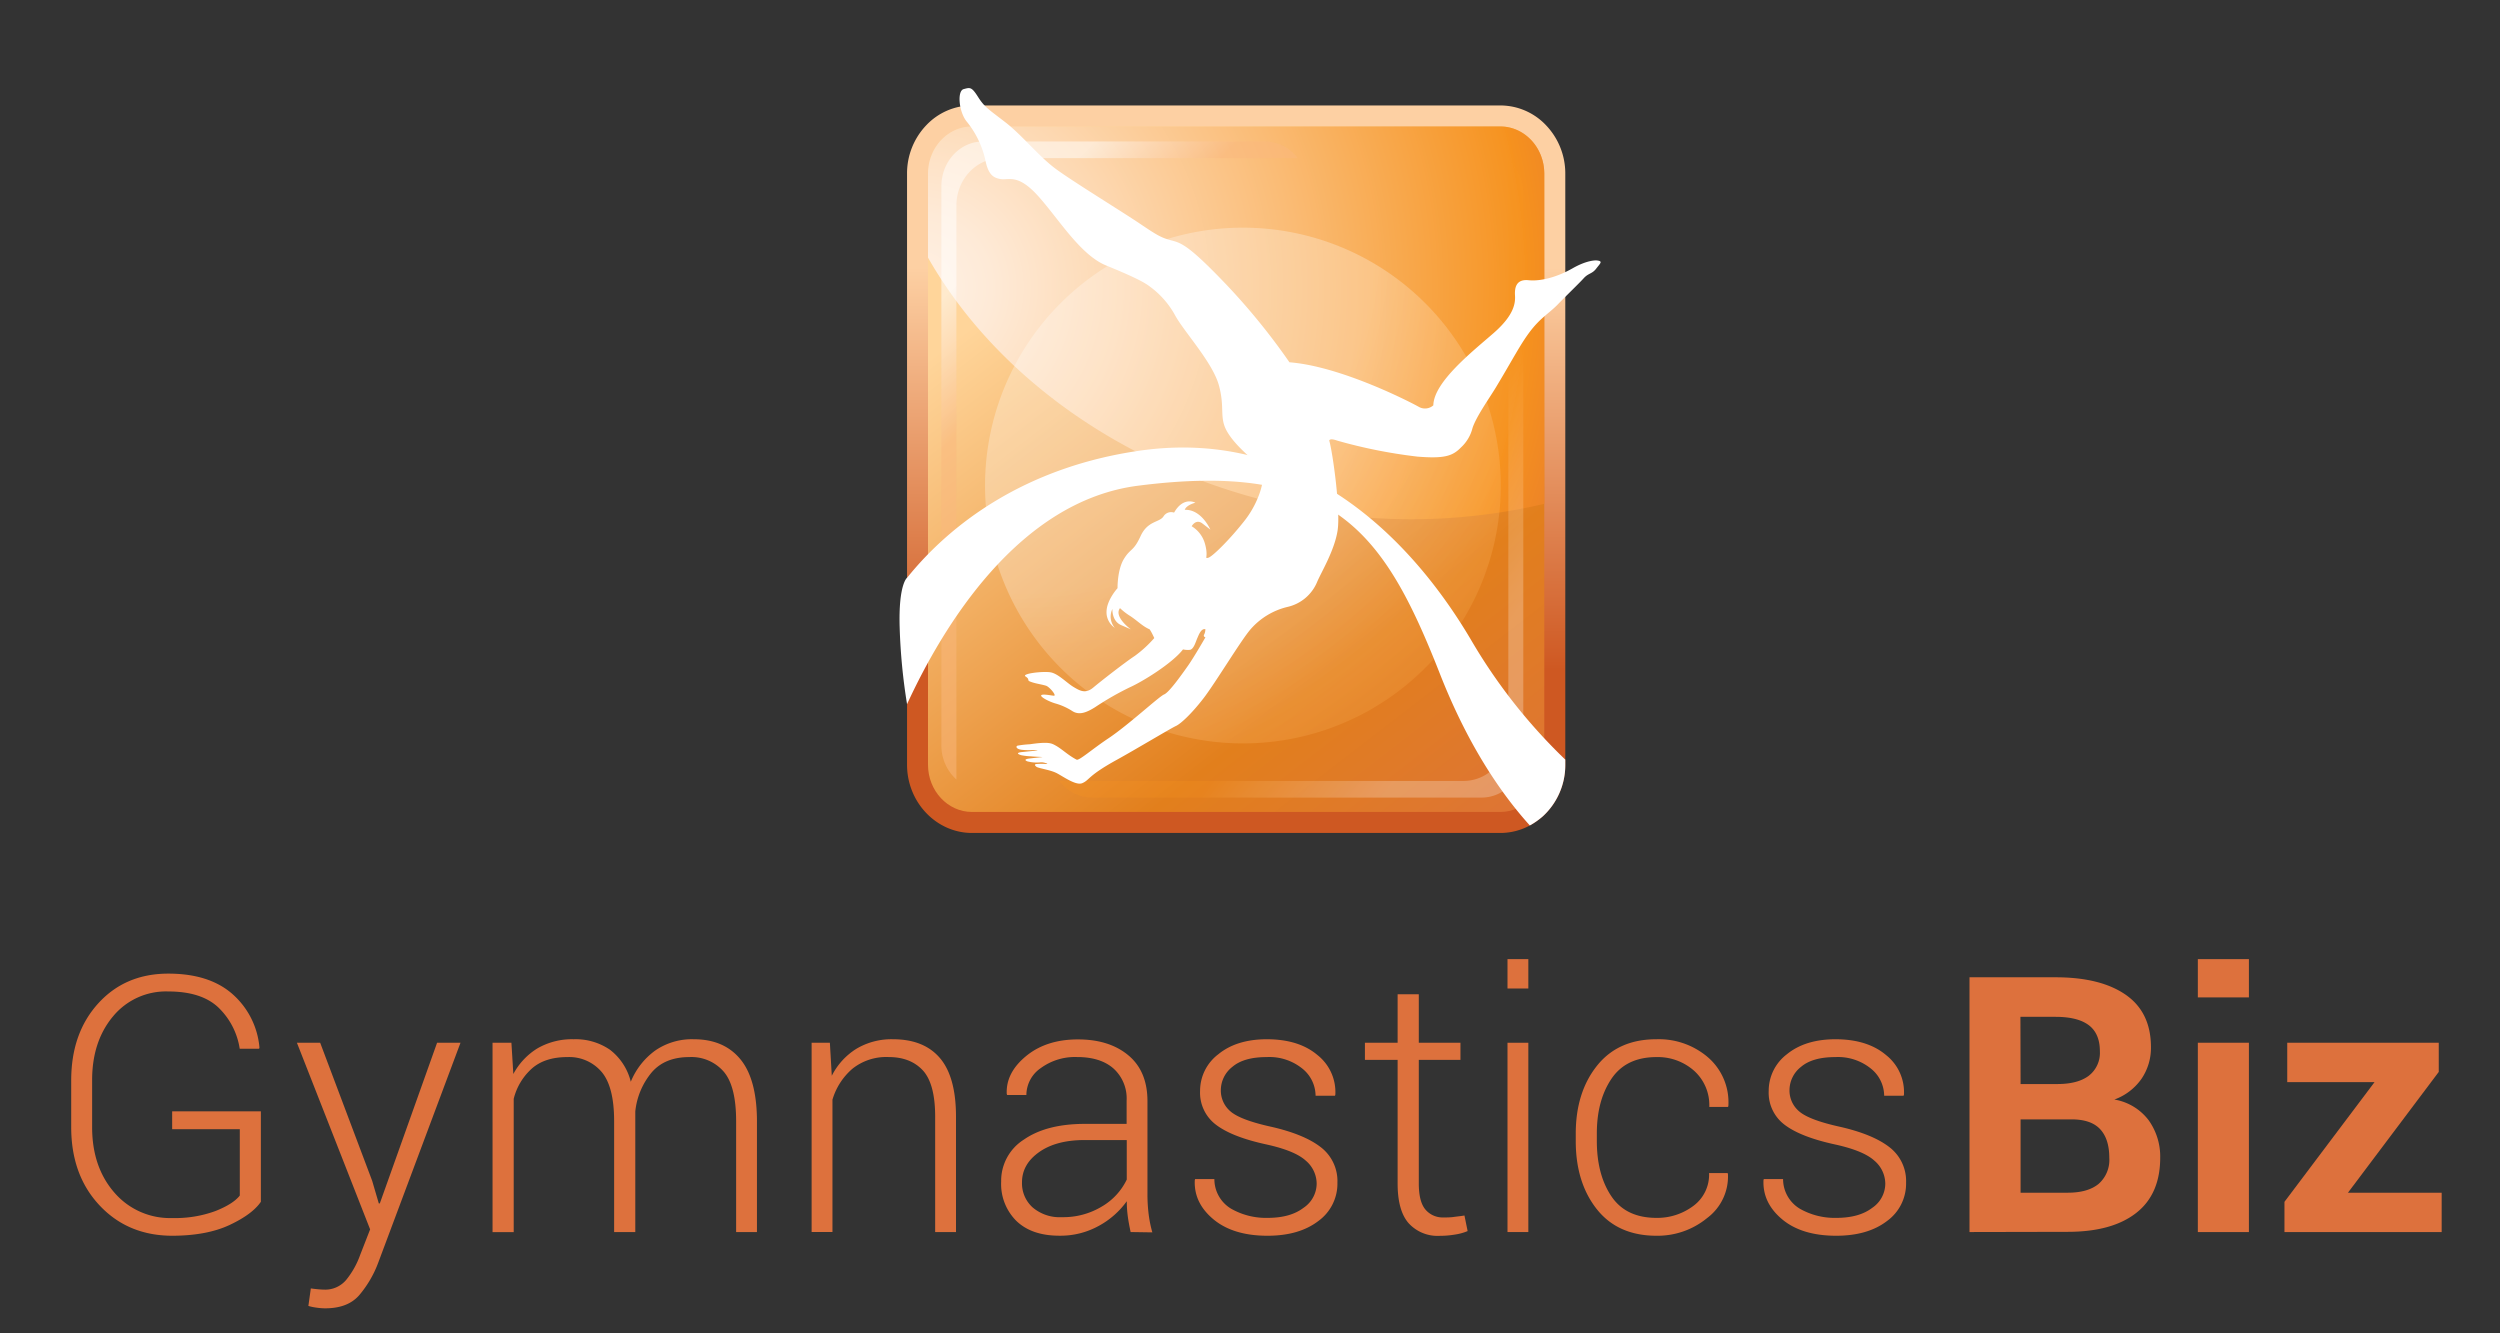 <svg id="All_Logos_outlined" data-name="All Logos outlined" xmlns="http://www.w3.org/2000/svg" xmlns:xlink="http://www.w3.org/1999/xlink" viewBox="0 0 600 320">
  <rect x="0" y="0" width="600" height="320" fill="#333333" stroke="none"/>
  <defs>
    <linearGradient id="linear-gradient" x1="793.67" y1="45.99" x2="793.67" y2="-50.64" gradientTransform="translate(-497 114.81)" gradientUnits="userSpaceOnUse">
      <stop offset="0" stop-color="#ce5822"/>
      <stop offset="1" stop-color="#fdd0a3"/>
    </linearGradient>
    <linearGradient id="linear-gradient-2" x1="870.16" y1="96.96" x2="753.39" y2="-54.43" gradientTransform="translate(-497 114.81)" gradientUnits="userSpaceOnUse">
      <stop offset="0" stop-color="#dc713d"/>
      <stop offset="0.38" stop-color="#e27f1c"/>
      <stop offset="1" stop-color="#ffd59a"/>
    </linearGradient>
    <radialGradient id="radial-gradient" cx="717.44" cy="-45.81" r="194.21" gradientTransform="translate(-497 114.81)" gradientUnits="userSpaceOnUse">
      <stop offset="0" stop-color="#fff1e5"/>
      <stop offset="0.09" stop-color="#feead7"/>
      <stop offset="0.25" stop-color="#fdd8b1"/>
      <stop offset="0.47" stop-color="#fabb74"/>
      <stop offset="0.75" stop-color="#f69320"/>
      <stop offset="0.75" stop-color="#f6921e"/>
      <stop offset="1" stop-color="#d7603e"/>
    </radialGradient>
    <linearGradient id="linear-gradient-3" x1="324.61" y1="125.02" x2="360.8" y2="151.17" gradientUnits="userSpaceOnUse">
      <stop offset="0.19" stop-color="#f6921e"/>
      <stop offset="0.51" stop-color="#fac07d"/>
      <stop offset="0.85" stop-color="#feedda"/>
      <stop offset="1" stop-color="#fff"/>
    </linearGradient>
    <linearGradient id="linear-gradient-4" x1="742.27" y1="-26.62" x2="716.27" y2="-51.61" gradientTransform="translate(-497 114.81)" gradientUnits="userSpaceOnUse">
      <stop offset="0" stop-color="#fab77d"/>
      <stop offset="0.69" stop-color="#fff"/>
    </linearGradient>
    <radialGradient id="radial-gradient-2" cx="741.59" cy="-57.89" r="206.51" gradientTransform="translate(-497 114.81)" gradientUnits="userSpaceOnUse">
      <stop offset="0.41" stop-color="#fff"/>
      <stop offset="0.75" stop-color="#f6921e"/>
      <stop offset="1" stop-color="#f37d48"/>
    </radialGradient>
  </defs>
  <title>gymnasticsbiz-vertical</title>
  <g>
    <path d="M233.29,25.31a15.13,15.13,0,0,0-11.06,4.83,16.72,16.72,0,0,0-4.54,11.55V183.52c0,9,7,16.39,15.6,16.39H360.06c8.61,0,15.61-7.35,15.61-16.39V41.69a16.73,16.73,0,0,0-4.55-11.55,15.11,15.11,0,0,0-11.06-4.83Z" fill="url(#linear-gradient)"/>
    <path d="M370.63,183.52c0,6.27-4.73,11.35-10.57,11.35H233.29c-5.84,0-10.57-5.08-10.57-11.35V41.69c0-6.26,4.73-11.34,10.57-11.34H360.06c5.84,0,10.57,5.08,10.57,11.34Z" fill="url(#linear-gradient-2)"/>
    <path d="M360.06,30.35H233.29c-5.84,0-10.57,5.08-10.57,11.34V61.83c15.74,27.63,45.91,50.16,83.77,59a139.2,139.2,0,0,0,64.14.09V41.69C370.63,35.43,365.9,30.35,360.06,30.35Z" fill="url(#radial-gradient)"/>
    <path d="M362,38.29V176.07c0,6.27-4.8,11.35-10.73,11.35h-97a9.72,9.72,0,0,0,7.78,4h93.54c5.52,0,10-4.81,10-10.73V46.53A11,11,0,0,0,362,38.29Z" opacity="0.25" fill="url(#linear-gradient-3)"/>
    <path d="M229.54,187.09V49.31c0-6.27,4.8-11.36,10.73-11.36h71.16a9.76,9.76,0,0,0-7.78-4H235.93c-5.52,0-10,4.81-10,10.74V178.84A11,11,0,0,0,229.54,187.09Z" opacity="0.5" fill="url(#linear-gradient-4)"/>
    <path d="M236.41,116.54a61.89,61.89,0,1,1,61.88,61.88A61.89,61.89,0,0,1,236.41,116.54Z" opacity="0.28" fill="url(#radial-gradient-2)"/>
    <path d="M383.18,62.5s-2.1-.19-5.75,1.89-7.56,3.16-10.6,2.86-3.33,1.92-3.23,3.64-.09,4.63-5.08,9S344.11,91.62,344,97.28a3,3,0,0,1-3.53.34c-2-1.13-18.67-9.72-31-10.67a157.65,157.65,0,0,0-15.2-18.7c-8.93-9.36-10.74-9.93-13.12-10.55s-3.38-1.18-7.55-4-16-10.07-20.14-13.11-8.08-8.08-12.18-11.25-5-3.63-6.55-6.08-1.9-2.29-3.46-1.87-1.18,5.23.63,7.65a22.38,22.38,0,0,1,4.5,9c.69,3.61,1.75,4.62,3.75,4.94s4.1-1.33,8.94,4,10.12,14.16,16.33,16.71,9.05,3.92,10.58,5.11a21,21,0,0,1,6.09,7c2.24,4,8.93,11.2,10.44,16.66s0,7.73,2,11.16,6,6.5,7.87,8.34-.08,8.32-3.55,12.8-7.86,8.85-8.87,9.1.1-.13-.76-3.25A7.1,7.1,0,0,0,286,126.3s1-1.86,2.57-.67l1.92,1.48s-2.13-4.92-6.15-4.75c0,0,.21-1.06,2.55-1.71,0,0-2.85-1.6-5.11,2.38a2.14,2.14,0,0,0-2.54.91c-1,1.5-3.8,1-5.51,4.74s-2.4,2.85-4,5.48-1.52,7-1.52,7-2.53,2.75-2.64,5.53a4.51,4.51,0,0,0,2,4,4.14,4.14,0,0,1-.59-4.54s-.2,2.91,2.12,3.89l2.31,1s-4.19-3-2.61-5.09a14.59,14.59,0,0,0,2.43,1.88c1.77,1.16,3,2.5,4.68,3.21a9.42,9.42,0,0,1,.7,1.22l.42.87a28.73,28.73,0,0,1-4.68,4.29c-2.2,1.43-8.07,6-9.95,7.58s-3.21.8-4.79-.15-3.67-3.18-5.47-3.49-7.09.3-6,1,.28.89,1.05,1.2c1.2.49,2.56.63,3.82,1,.87.26,2.69,2.47,1.91,2.41s-2.6-.47-3-.13,1.68,1.5,3.41,2a15,15,0,0,1,4.11,1.87c1.58.95,3.27.35,5.41-1a70.81,70.81,0,0,1,8.31-4.76c2.91-1.29,10.12-5.68,12.76-9.09a5.23,5.23,0,0,0,1.55.11c1,0,1.52-2,1.87-2.78s.92-2.43,1.95-2.18a2.85,2.85,0,0,1-.29,1.27.41.41,0,0,0,.31.66s-2.7,4.72-4.26,6.93-4.5,6.34-5.67,6.8-8.49,7.26-13.27,10.47c-4,2.66-7.14,5.47-7.72,5.18-2.14-1.11-3.59-2.64-5.2-3.48-.85-.46-1.61-.87-6-.22a23.79,23.79,0,0,0-3,.34c-.48.21-.28.85,1.12,1a16,16,0,0,0,2.81.05c1.75.06.92.09-2.9.49-.76.08-1.52.32-.12.75a14.85,14.85,0,0,0,2.32.27c.73.1,3.24.15,2.64.2s-1.77.18-2.84.3-1.5.36-.67.7a8.78,8.78,0,0,0,3.21.24c.8-.06,1.95.41,1.47.4a16.45,16.45,0,0,0-2.51,0c-.54.11-.37.37.11.73,1,.41,3.15.69,4.61,1.38s4.73,3.16,6.3,2.49c1.82-.77,1.17-1.68,8.28-5.6,4.23-2.32,13-7.58,14.19-8.12s3.77-2.95,6.61-6.62,9.05-14,11.33-16.61a17,17,0,0,1,8.93-5.37,10.09,10.09,0,0,0,7-5.9c.94-2.28,4.18-7.54,4.94-12.4s-1.17-18.78-2-21.59c0,0,0-.69,1.92,0a121.62,121.62,0,0,0,19.26,3.84c6.29.5,8.37-.07,10.41-2.18a9.45,9.45,0,0,0,2.79-4.67c.88-2.73,4.12-7.3,5.53-9.63,3.94-6.5,6-10.62,8.46-13.78s4.46-4.18,6.5-6.29,5.06-5,6.2-6.26,2-1,3-2.31S384.82,62.67,383.18,62.5Z" fill="#fff"/>
    <path d="M353,153.49c-12.58-21.3-38.38-51.39-79.82-45.28-27.24,4-45.12,17.58-55.44,30.41,0,0-2.14,1.43-1.82,12A141.65,141.65,0,0,0,217.69,169c8.67-18.82,26.84-48.76,55.44-52.43,46.81-6,58.95,10.78,72.43,45.1,6.69,17.05,14.56,28.64,21.6,36.44a17.92,17.92,0,0,0,3.15-2.22,16.7,16.7,0,0,0,5.36-12.34v-1.24A132.17,132.17,0,0,1,353,153.49Z" fill="#fff"/>
  </g>
  <g>
    <g>
      <path d="M62.61,288.43q-2.05,3-7.5,5.56T41.4,296.58q-10.66,0-17.49-7.27T17.09,270.5V259.29q0-11.34,6.49-18.48t16.82-7.14q9.85,0,15.43,4.94a19.3,19.3,0,0,1,6.44,12.82l-.08.26H57.53a17.32,17.32,0,0,0-5.17-9.94q-4.06-3.8-12-3.8a16.47,16.47,0,0,0-13.25,6q-5,6-5,15.28v11.28q0,9.57,5.33,15.7a17.61,17.61,0,0,0,13.94,6.12,28,28,0,0,0,10.35-1.69c2.85-1.14,4.78-2.37,5.82-3.71V271H41.32v-4.28H62.61Z" fill="#dd713d"/>
      <path d="M89.32,283.39l1.59,5.42h.25l13.74-38.55h5.62L90.79,303a26.15,26.15,0,0,1-4.58,7.85C84.33,313,81.59,314,78,314a15.48,15.48,0,0,1-2.14-.18,11.07,11.07,0,0,1-1.85-.4l.59-4.2c.33.05.87.12,1.61.19s1.28.1,1.62.1a6.56,6.56,0,0,0,5.25-2.33,20.18,20.18,0,0,0,3.36-6l2.39-6.13L71.26,250.26h5.58Z" fill="#dd713d"/>
      <path d="M122.74,250.26l.46,7.51A16.11,16.11,0,0,1,129,251.6a16.56,16.56,0,0,1,8.67-2.18,14.57,14.57,0,0,1,8.72,2.52,13.85,13.85,0,0,1,5,7.68,17.35,17.35,0,0,1,5.86-7.49,15.5,15.5,0,0,1,9.26-2.71q7.26,0,11.21,4.83t3.95,14.95v26.49h-5V269.06q0-8.42-3-11.89a10.26,10.26,0,0,0-8.25-3.47q-5.83,0-9,3.66a17.4,17.4,0,0,0-3.95,9.39c0,.19,0,.47,0,.84s0,.63,0,.8v27.3h-5.08V269.06q0-8.25-3-11.8a10.22,10.22,0,0,0-8.25-3.56q-5.34,0-8.46,2.72a14.4,14.4,0,0,0-4.39,7.3v32h-5.08V250.26Z" fill="#dd713d"/>
      <path d="M199.17,250.26l.46,7.93a16.2,16.2,0,0,1,5.9-6.48,16.41,16.41,0,0,1,8.8-2.29c4.92,0,8.68,1.5,11.25,4.51s3.86,7.71,3.86,14.09v27.67h-5V268q0-7.83-2.92-11.07c-2-2.16-4.71-3.24-8.3-3.24a13,13,0,0,0-8.63,2.8,15.62,15.62,0,0,0-4.8,7.43v31.76h-5V250.26Z" fill="#dd713d"/>
      <path d="M271.35,295.69c-.33-1.54-.57-2.87-.71-4a27.23,27.23,0,0,1-.21-3.4,20,20,0,0,1-6.72,5.92,19,19,0,0,1-9.45,2.36q-6.63,0-10.31-3.53a12.48,12.48,0,0,1-3.67-9.45,11.7,11.7,0,0,1,5.44-10.08q5.43-3.78,14.67-3.78h10v-5.62a9.69,9.69,0,0,0-3.13-7.65c-2.08-1.84-5-2.77-8.75-2.77a13.92,13.92,0,0,0-8.72,2.65,7.88,7.88,0,0,0-3.46,6.46l-4.62,0-.09-.25q-.24-5.08,4.64-9.09t12.46-4q7.51,0,12.09,3.82t4.58,11v22.34a39.31,39.31,0,0,0,.27,4.66,29,29,0,0,0,.9,4.49Zm-16.5-3.57a17.92,17.92,0,0,0,9.57-2.54,15,15,0,0,0,6-6.48v-9.49H260.31q-6.84,0-10.94,2.91t-4.09,7.25a7.77,7.77,0,0,0,2.54,6A10,10,0,0,0,254.85,292.12Z" fill="#dd713d"/>
      <path d="M316,284.12a7.31,7.31,0,0,0-2.62-5.57q-2.62-2.39-9.47-3.89-8.15-1.77-12-4.67a9.61,9.61,0,0,1-3.89-8.18,11,11,0,0,1,4.39-8.8q4.39-3.58,11.61-3.59c5.13,0,9.18,1.26,12.18,3.8a11.33,11.33,0,0,1,4.28,9.51l-.08.25h-4.66a8.43,8.43,0,0,0-3.17-6.51A12.58,12.58,0,0,0,304,253.7q-5.5,0-8.25,2.36A7.13,7.13,0,0,0,293,261.6a6.56,6.56,0,0,0,2.37,5.18q2.37,2,9.47,3.59,8.1,1.81,12.14,4.95a10.24,10.24,0,0,1,4,8.53,11.06,11.06,0,0,1-4.6,9.21q-4.59,3.51-12.16,3.52-8.26,0-13-3.95t-4.47-9.41l.08-.25h4.62a8.27,8.27,0,0,0,4,7.11,16.85,16.85,0,0,0,8.75,2.21c3.64,0,6.51-.79,8.61-2.39A7.05,7.05,0,0,0,316,284.12Z" fill="#dd713d"/>
      <path d="M340.51,238.63v11.63h10v4.11h-10V284c0,3,.54,5.07,1.62,6.32a5.42,5.42,0,0,0,4.3,1.87c.82,0,1.61,0,2.38-.11s1.66-.19,2.66-.36l.76,3.74a12.43,12.43,0,0,1-3.07.84,21.89,21.89,0,0,1-3.61.3,9.4,9.4,0,0,1-7.45-3q-2.67-3-2.67-9.57V254.37h-7.85v-4.11h7.85V238.63Z" fill="#dd713d"/>
      <path d="M366.8,237.24h-5v-7.05h5Zm0,58.45h-5V250.26h5Z" fill="#dd713d"/>
      <path d="M397.54,292.29a14.42,14.42,0,0,0,8.82-2.84,9.32,9.32,0,0,0,3.82-7.91h4.45l.08.25a12.45,12.45,0,0,1-5,10.54,18.73,18.73,0,0,1-12.13,4.25q-9.29,0-14.34-6.37t-5.06-16.35v-1.77q0-9.9,5.08-16.29t14.28-6.38A18.09,18.09,0,0,1,410,253.83a14.29,14.29,0,0,1,4.81,11.59l-.09.25h-4.49a11.08,11.08,0,0,0-3.67-8.71,13.14,13.14,0,0,0-9-3.26q-7.31,0-10.82,5.22t-3.5,13.15v1.77q0,8.06,3.48,13.25T397.54,292.29Z" fill="#dd713d"/>
      <path d="M452.47,284.12a7.32,7.32,0,0,0-2.63-5.57q-2.62-2.39-9.47-3.89-8.14-1.77-12-4.67a9.6,9.6,0,0,1-3.88-8.18,11,11,0,0,1,4.38-8.8q4.4-3.58,11.62-3.59,7.68,0,12.17,3.8a11.34,11.34,0,0,1,4.29,9.51l-.09.25h-4.66a8.43,8.43,0,0,0-3.17-6.51,12.55,12.55,0,0,0-8.54-2.77q-5.5,0-8.26,2.36a7.13,7.13,0,0,0-2.75,5.54,6.53,6.53,0,0,0,2.38,5.18q2.37,2,9.47,3.59,8.1,1.81,12.13,4.95a10.24,10.24,0,0,1,4,8.53,11.06,11.06,0,0,1-4.6,9.21q-4.59,3.51-12.15,3.52-8.28,0-13-3.95t-4.47-9.41l.08-.25h4.62a8.29,8.29,0,0,0,4,7.11,16.86,16.86,0,0,0,8.76,2.21c3.64,0,6.51-.79,8.61-2.39A7.05,7.05,0,0,0,452.47,284.12Z" fill="#dd713d"/>
    </g>
    <g>
      <path d="M472.68,295.69V234.55h20.66q10.8,0,16.84,4.2t6.05,12.56a13.25,13.25,0,0,1-2.25,7.58,13.6,13.6,0,0,1-6.53,5,13,13,0,0,1,8.25,5,15,15,0,0,1,2.75,8.95q0,8.78-5.79,13.29t-16.42,4.51Zm12.26-35.52h8.82q4.92,0,7.56-2a6.94,6.94,0,0,0,2.65-5.88c0-2.82-.89-4.91-2.67-6.25s-4.43-2-8-2h-8.4Zm0,8.48v17.6h11.3c3.25,0,5.72-.71,7.43-2.12a7.65,7.65,0,0,0,2.56-6.26q0-4.49-2.18-6.85c-1.46-1.58-3.75-2.37-6.89-2.37Z" fill="#dd713d"/>
      <path d="M539.74,239.38H527.48v-9.19h12.26Zm0,56.31H527.48V250.26h12.26Z" fill="#dd713d"/>
      <path d="M563.51,286.25H586v9.44H548.27v-7.25l21.62-28.73H548.94v-9.45H585.3v7Z" fill="#dd713d"/>
    </g>
  </g>
</svg>
